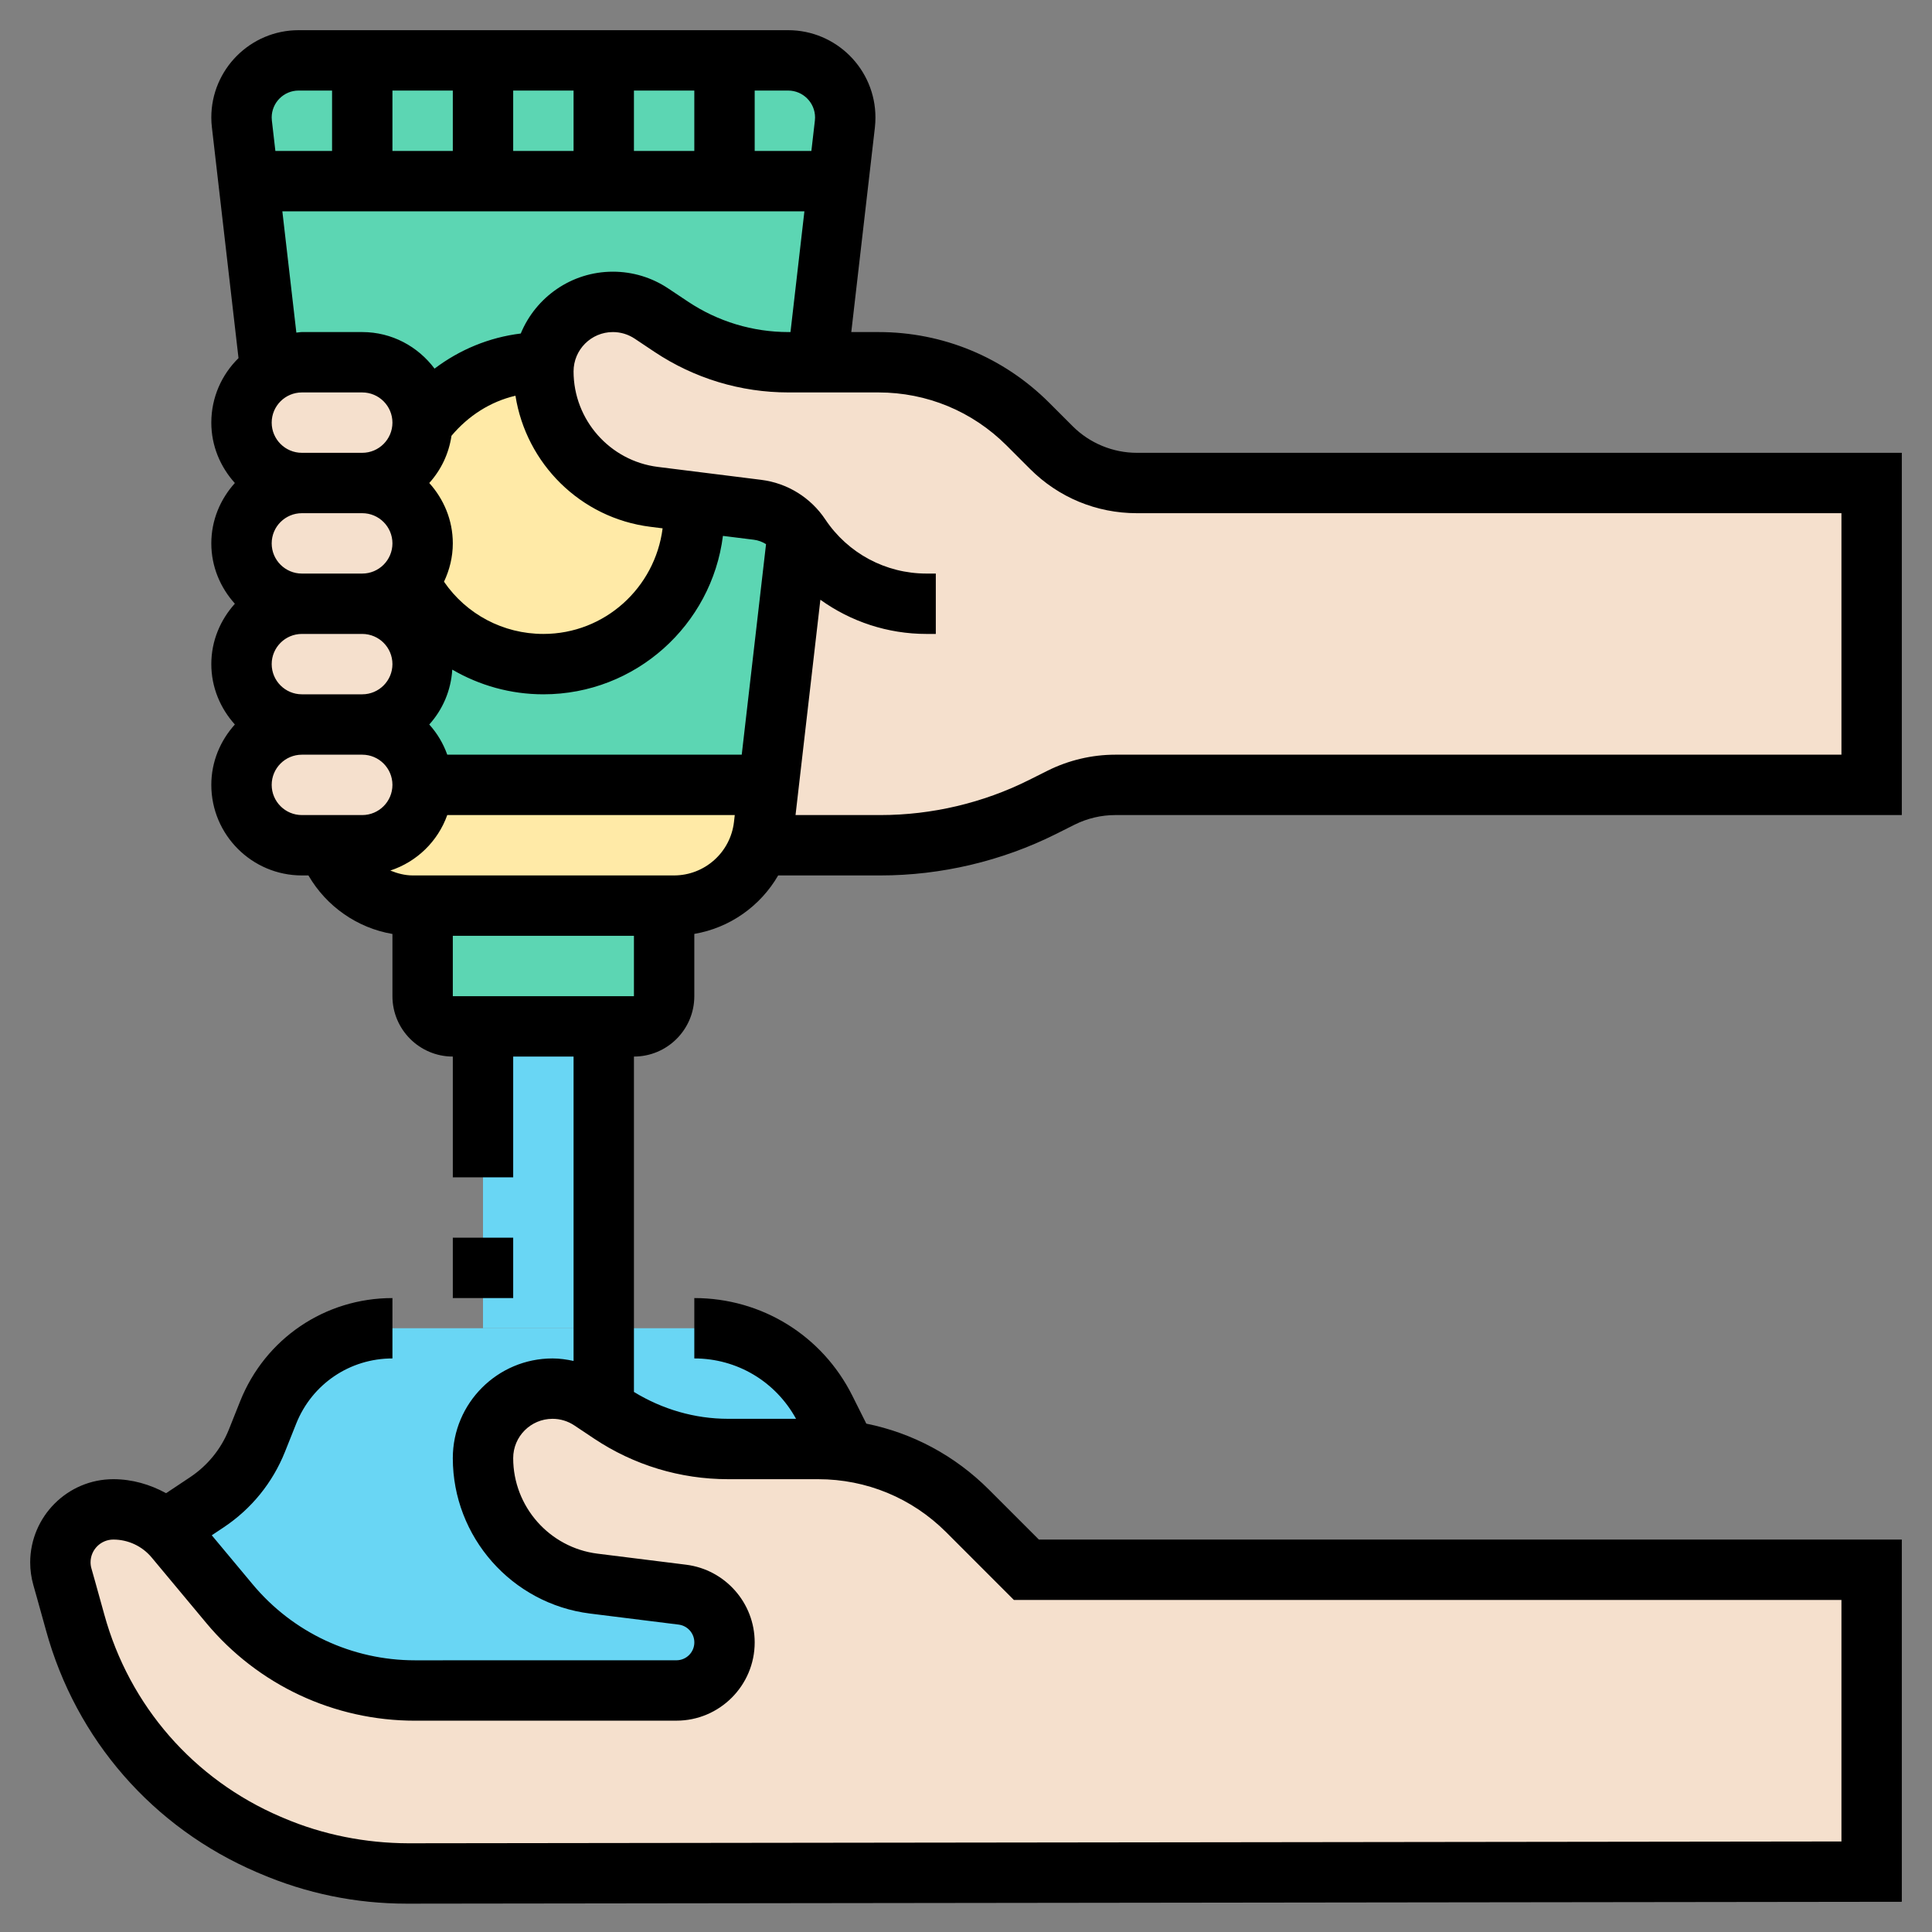 <svg id="_x33_0" enable-background="new 0 0 64 64" height="512" viewBox="0 0 64 64" width="512" xmlns="http://www.w3.org/2000/svg"><rect x="0" y="0" width="64" height="64" fill="#808080" stroke="none"/><g><g><path d="m27.34 46.68c-.41-.82-1.04-1.49-1.79-1.96-.75-.46-1.63-.72-2.55-.72h-3-7c-1.81 0-3.44 1.1-4.11 2.79l-.38.93c-.33.83-.91 1.55-1.66 2.04l-1.34.9-.01.01c.11.08.2.17.29.28.5.59 1.16 1.39 1.81 2.17 1.52 1.83 3.77 2.88 6.15 2.88h8.66c.88 0 1.59-.71 1.59-1.59 0-.81-.6-1.48-1.4-1.58l-2.93-.37c-2.1-.26-3.67-2.05-3.67-4.16 0-.64.26-1.21.67-1.63.42-.41.99-.67 1.63-.67.46 0 .9.13 1.28.39l.42.27v.01l.24.15c1.15.77 2.5 1.18 3.88 1.18h2.98c.31 0 .63.02.93.07v-.01z" fill="#69d6f4"/><path d="m22 30v3c0 .55-.45 1-1 1h-1-4-1c-.55 0-1-.45-1-1v-3z" fill="#5cd6b3"/><path d="m12 28c.55 0 1.05-.22 1.41-.59.37-.36.59-.86.59-1.41h11.46l-.15 1.34c-.03.23-.08.45-.16.66-.41 1.18-1.53 2-2.82 2h-.33-8-.33c-1.29 0-2.41-.82-2.83-2z" fill="#ffeaa7"/><g fill="#5cd6b3"><path d="m27.77 6h-3.77v-4h2.11c1.04 0 1.89.85 1.89 1.89 0 .07 0 .15-.01.22z"/><path d="m20 2h4v4h-4z"/><path d="m16 2h4v4h-4z"/><path d="m12 2v4h-3.77l-.22-1.89c-.01-.07-.01-.15-.01-.22 0-1.04.85-1.89 1.89-1.89z"/><path d="m12 2h4v4h-4z"/><path d="m27.77 6-.69 6h-.96c-1.38 0-2.73-.41-3.88-1.18l-.66-.43c-.38-.26-.82-.39-1.28-.39-.64 0-1.21.26-1.63.67-.35.35-.58.81-.65 1.33-.01 0-.01 0-.02 0-1.64 0-3.09.79-4 2 0-1.1-.9-2-2-2h-2c-.38 0-.74.11-1.04.29l-.73-6.29h3.77 4 4 4z"/><path d="m14 22c0-1.1-.9-2-2-2 .55 0 1.05-.22 1.41-.59.05-.05.09-.09.13-.14.83 1.62 2.52 2.73 4.46 2.73 2.76 0 5-2.24 5-5 0-.13 0-.24-.01-.37l2.1.26c.53.06 1.02.34 1.34.76l-.97 8.35h-11.46c0-1.1-.9-2-2-2 .55 0 1.05-.22 1.41-.59.37-.36.59-.86.59-1.41z"/></g><path d="m22.99 16.63c.01.13.01.24.01.37 0 2.76-2.24 5-5 5-1.94 0-3.63-1.11-4.46-2.73.29-.35.46-.79.46-1.27 0-1.1-.9-2-2-2 .55 0 1.05-.22 1.41-.59.37-.36.59-.86.59-1.41.91-1.21 2.36-2 4-2h.02c-.01.1-.02.2-.02.3 0 2.11 1.57 3.9 3.67 4.16z" fill="#ffeaa7"/><path d="m13.41 15.41c-.36.37-.86.59-1.41.59h-2c-1.1 0-2-.9-2-2 0-.55.22-1.05.59-1.41.11-.11.24-.21.37-.3.3-.18.66-.29 1.04-.29h2c1.1 0 2 .9 2 2 0 .55-.22 1.05-.59 1.41z" fill="#f5e0cd"/><path d="m12 16c1.1 0 2 .9 2 2 0 .48-.17.92-.46 1.27-.04.05-.08.09-.13.14-.36.37-.86.59-1.41.59h-2c-1.1 0-2-.9-2-2 0-.55.22-1.05.59-1.41.36-.37.86-.59 1.41-.59z" fill="#f5e0cd"/><path d="m12 24c1.1 0 2 .9 2 2 0 .55-.22 1.05-.59 1.41-.36.37-.86.59-1.41.59h-1.16-.84c-1.1 0-2-.9-2-2 0-.55.22-1.05.59-1.41.36-.37.86-.59 1.41-.59z" fill="#f5e0cd"/><path d="m12 20c1.1 0 2 .9 2 2 0 .55-.22 1.05-.59 1.41-.36.37-.86.59-1.41.59h-2c-1.1 0-2-.9-2-2 0-.55.22-1.05.59-1.41.36-.37.86-.59 1.41-.59z" fill="#f5e0cd"/><path d="m62 52v10l-48.48.06c-1.55.01-3.09-.31-4.52-.92l-.1-.04c-3.15-1.35-5.5-4.06-6.41-7.35-.24-.88-.42-1.51-.42-1.51-.05-.16-.07-.32-.07-.49 0-.97.79-1.75 1.75-1.75.65 0 1.27.24 1.75.67.11.08.2.17.29.28.5.59 1.16 1.39 1.81 2.17 1.52 1.83 3.77 2.88 6.15 2.88h8.66c.88 0 1.59-.71 1.59-1.59 0-.81-.6-1.48-1.4-1.58l-2.93-.37c-2.1-.26-3.67-2.05-3.67-4.16 0-.64.26-1.21.67-1.63.42-.41.99-.67 1.63-.67.46 0 .9.13 1.28.39l.42.27v.01l.24.15c1.15.77 2.5 1.18 3.88 1.18h2.98c.31 0 .63.02.93.07 1.52.2 2.93.89 4.02 1.98l1.95 1.95z" fill="#f5e0cd"/><path d="m25.31 27.34.15-1.34.97-8.35c-.32-.42-.81-.7-1.34-.76l-2.1-.26-1.32-.17c-2.1-.26-3.67-2.05-3.67-4.16 0-.1.01-.2.02-.3.07-.52.3-.98.65-1.33.42-.41.99-.67 1.63-.67.46 0 .9.13 1.28.39l.66.43c1.15.77 2.5 1.18 3.88 1.18h.96 2.02c1.86 0 3.64.74 4.95 2.05l.78.78c.75.75 1.77 1.17 2.83 1.17h24.34v10h-25.06c-.62 0-1.23.14-1.78.42l-.63.31c-1.66.84-3.5 1.27-5.36 1.27h-4.01-.01c.08-.21.13-.43.16-.66z" fill="#f5e0cd"/><path d="m16 34h4v10h-4z" fill="#69d6f4"/></g><path d="m35.536 14.121-.778-.778c-1.512-1.511-3.521-2.343-5.657-2.343h-.901l.782-6.777c.012-.111.018-.221.018-.331 0-1.595-1.297-2.892-2.891-2.892h-16.218c-1.594 0-2.891 1.297-2.891 2.892 0 .11.006.221.02.331l.881 7.64c-.555.544-.901 1.3-.901 2.137 0 .771.301 1.468.78 2-.479.532-.78 1.229-.78 2s.301 1.468.78 2c-.479.532-.78 1.229-.78 2s.301 1.468.78 2c-.479.532-.78 1.229-.78 2 0 1.654 1.346 3 3 3h.217c.594 1.024 1.613 1.739 2.783 1.939v2.061c0 1.103.897 2 2 2v4h2v-4h2v10.083c-.228-.049-.46-.083-.697-.083-1.822 0-3.303 1.481-3.303 3.303 0 2.61 1.954 4.824 4.545 5.148l2.936.366c.296.037.52.29.52.589 0 .327-.266.593-.593.593l-8.661.001c-2.083 0-4.043-.918-5.377-2.517l-1.355-1.625.395-.263c.918-.612 1.62-1.477 2.03-2.502l.374-.938c.524-1.308 1.775-2.155 3.186-2.155v-2c-2.233 0-4.213 1.34-5.043 3.414l-.374.938c-.259.646-.703 1.193-1.282 1.58l-.799.532c-.532-.291-1.125-.464-1.748-.464-1.512 0-2.748 1.23-2.754 2.754 0 .254.035.508.106.758 0 .002.181.632.419 1.5.993 3.613 3.539 6.532 6.989 8.011l.09.038c1.547.664 3.186 1 4.87 1h.048l49.478-.062v-11.999h-28.586l-1.657-1.657c-1.127-1.127-2.532-1.875-4.059-2.183l-.462-.923c-.998-1.997-3.005-3.237-5.236-3.237v2c1.418 0 2.692.765 3.37 2h-2.25c-1.108 0-2.178-.315-3.12-.89v-11.11c1.103 0 2-.897 2-2v-2.063c1.183-.202 2.191-.925 2.778-1.937h3.389c2.008 0 4.019-.475 5.815-1.373l.62-.311c.415-.207.879-.316 1.342-.316h26.056v-12h-25.343c-.79 0-1.563-.32-2.121-.879zm-8.435 34.879c1.603 0 3.109.624 4.243 1.757l2.242 2.243h27.414v8.001l-47.483.06c-1.394-.005-2.815-.277-4.129-.84l-.09-.038c-2.883-1.235-5.012-3.678-5.843-6.7-.242-.88-.424-1.519-.424-1.518-.021-.07-.031-.141-.031-.214.001-.414.34-.751.754-.751.492 0 .955.217 1.27.594l1.809 2.17c1.715 2.056 4.235 3.236 6.914 3.236l8.66-.001c1.43 0 2.593-1.163 2.593-2.593 0-1.306-.977-2.411-2.272-2.573l-2.935-.366c-1.592-.199-2.793-1.56-2.793-3.164 0-.719.584-1.303 1.303-1.303.258 0 .508.076.723.219l.656.438c1.318.878 2.853 1.343 4.438 1.343zm-.101-45.108c0 .034-.002.068-.006.103l-.116 1.005h-1.878v-2h1.109c.491 0 .891.4.891.892zm-14 1.108v-2h2v2zm4-2h2v2h-2zm4 0h2v2h-2zm-11.109 0h1.109v2h-1.878l-.116-1.006c-.004-.034-.006-.068-.006-.102 0-.492.4-.892.891-.892zm-.538 4h17.294l-.461 4h-.066c-1.188 0-2.34-.349-3.329-1.008l-.657-.438c-.544-.363-1.178-.554-1.831-.554-1.377 0-2.557.848-3.052 2.048-1.05.129-2.026.535-2.856 1.163-.548-.731-1.413-1.211-2.395-1.211h-2c-.063 0-.121.015-.183.018zm15.218 18h-9.755c-.133-.374-.335-.711-.596-1 .441-.489.719-1.12.762-1.818.898.523 1.931.818 3.018.818 3.054 0 5.576-2.294 5.948-5.248l1.02.127c.147.018.286.07.408.147zm-15.571-3c0-.552.449-1 1-1h2c.551 0 1 .448 1 1s-.449 1-1 1h-2c-.551 0-1-.448-1-1zm0-4c0-.552.449-1 1-1h2c.551 0 1 .448 1 1s-.449 1-1 1h-2c-.551 0-1-.448-1-1zm0-4c0-.552.449-1 1-1h2c.551 0 1 .448 1 1s-.449 1-1 1h-2c-.551 0-1-.448-1-1zm9 7c-1.333 0-2.551-.652-3.292-1.73.182-.387.292-.815.292-1.27 0-.771-.301-1.468-.78-2 .387-.429.648-.966.736-1.564.558-.663 1.286-1.132 2.119-1.327.355 2.246 2.151 4.052 4.47 4.342l.405.051c-.251 1.967-1.916 3.498-3.95 3.498zm-9 5c0-.552.449-1 1-1h2c.551 0 1 .448 1 1s-.449 1-1 1h-2c-.551 0-1-.448-1-1zm6 7v-2h6v2zm7.326-4h-8.652c-.263 0-.51-.067-.745-.162.88-.289 1.576-.967 1.887-1.838h9.524l-.026.229c-.117 1.009-.972 1.771-1.988 1.771zm38.674-4h-24.056c-.771 0-1.545.183-2.237.528l-.621.311c-1.519.76-3.22 1.161-4.919 1.161h-2.814l.823-7.133c1.009.726 2.232 1.133 3.514 1.133h.31v-2h-.31c-1.35 0-2.602-.67-3.351-1.793-.484-.726-1.258-1.204-2.124-1.312l-3.423-.428c-1.591-.199-2.792-1.56-2.792-3.164 0-.719.584-1.303 1.303-1.303.258 0 .508.076.723.219l.656.438c1.318.878 2.853 1.343 4.438 1.343h2.981c1.603 0 3.109.624 4.243 1.757l.778.778c.944.944 2.2 1.465 3.535 1.465h23.343z"/><path d="m15 41h2v2h-2z"/></g></svg>